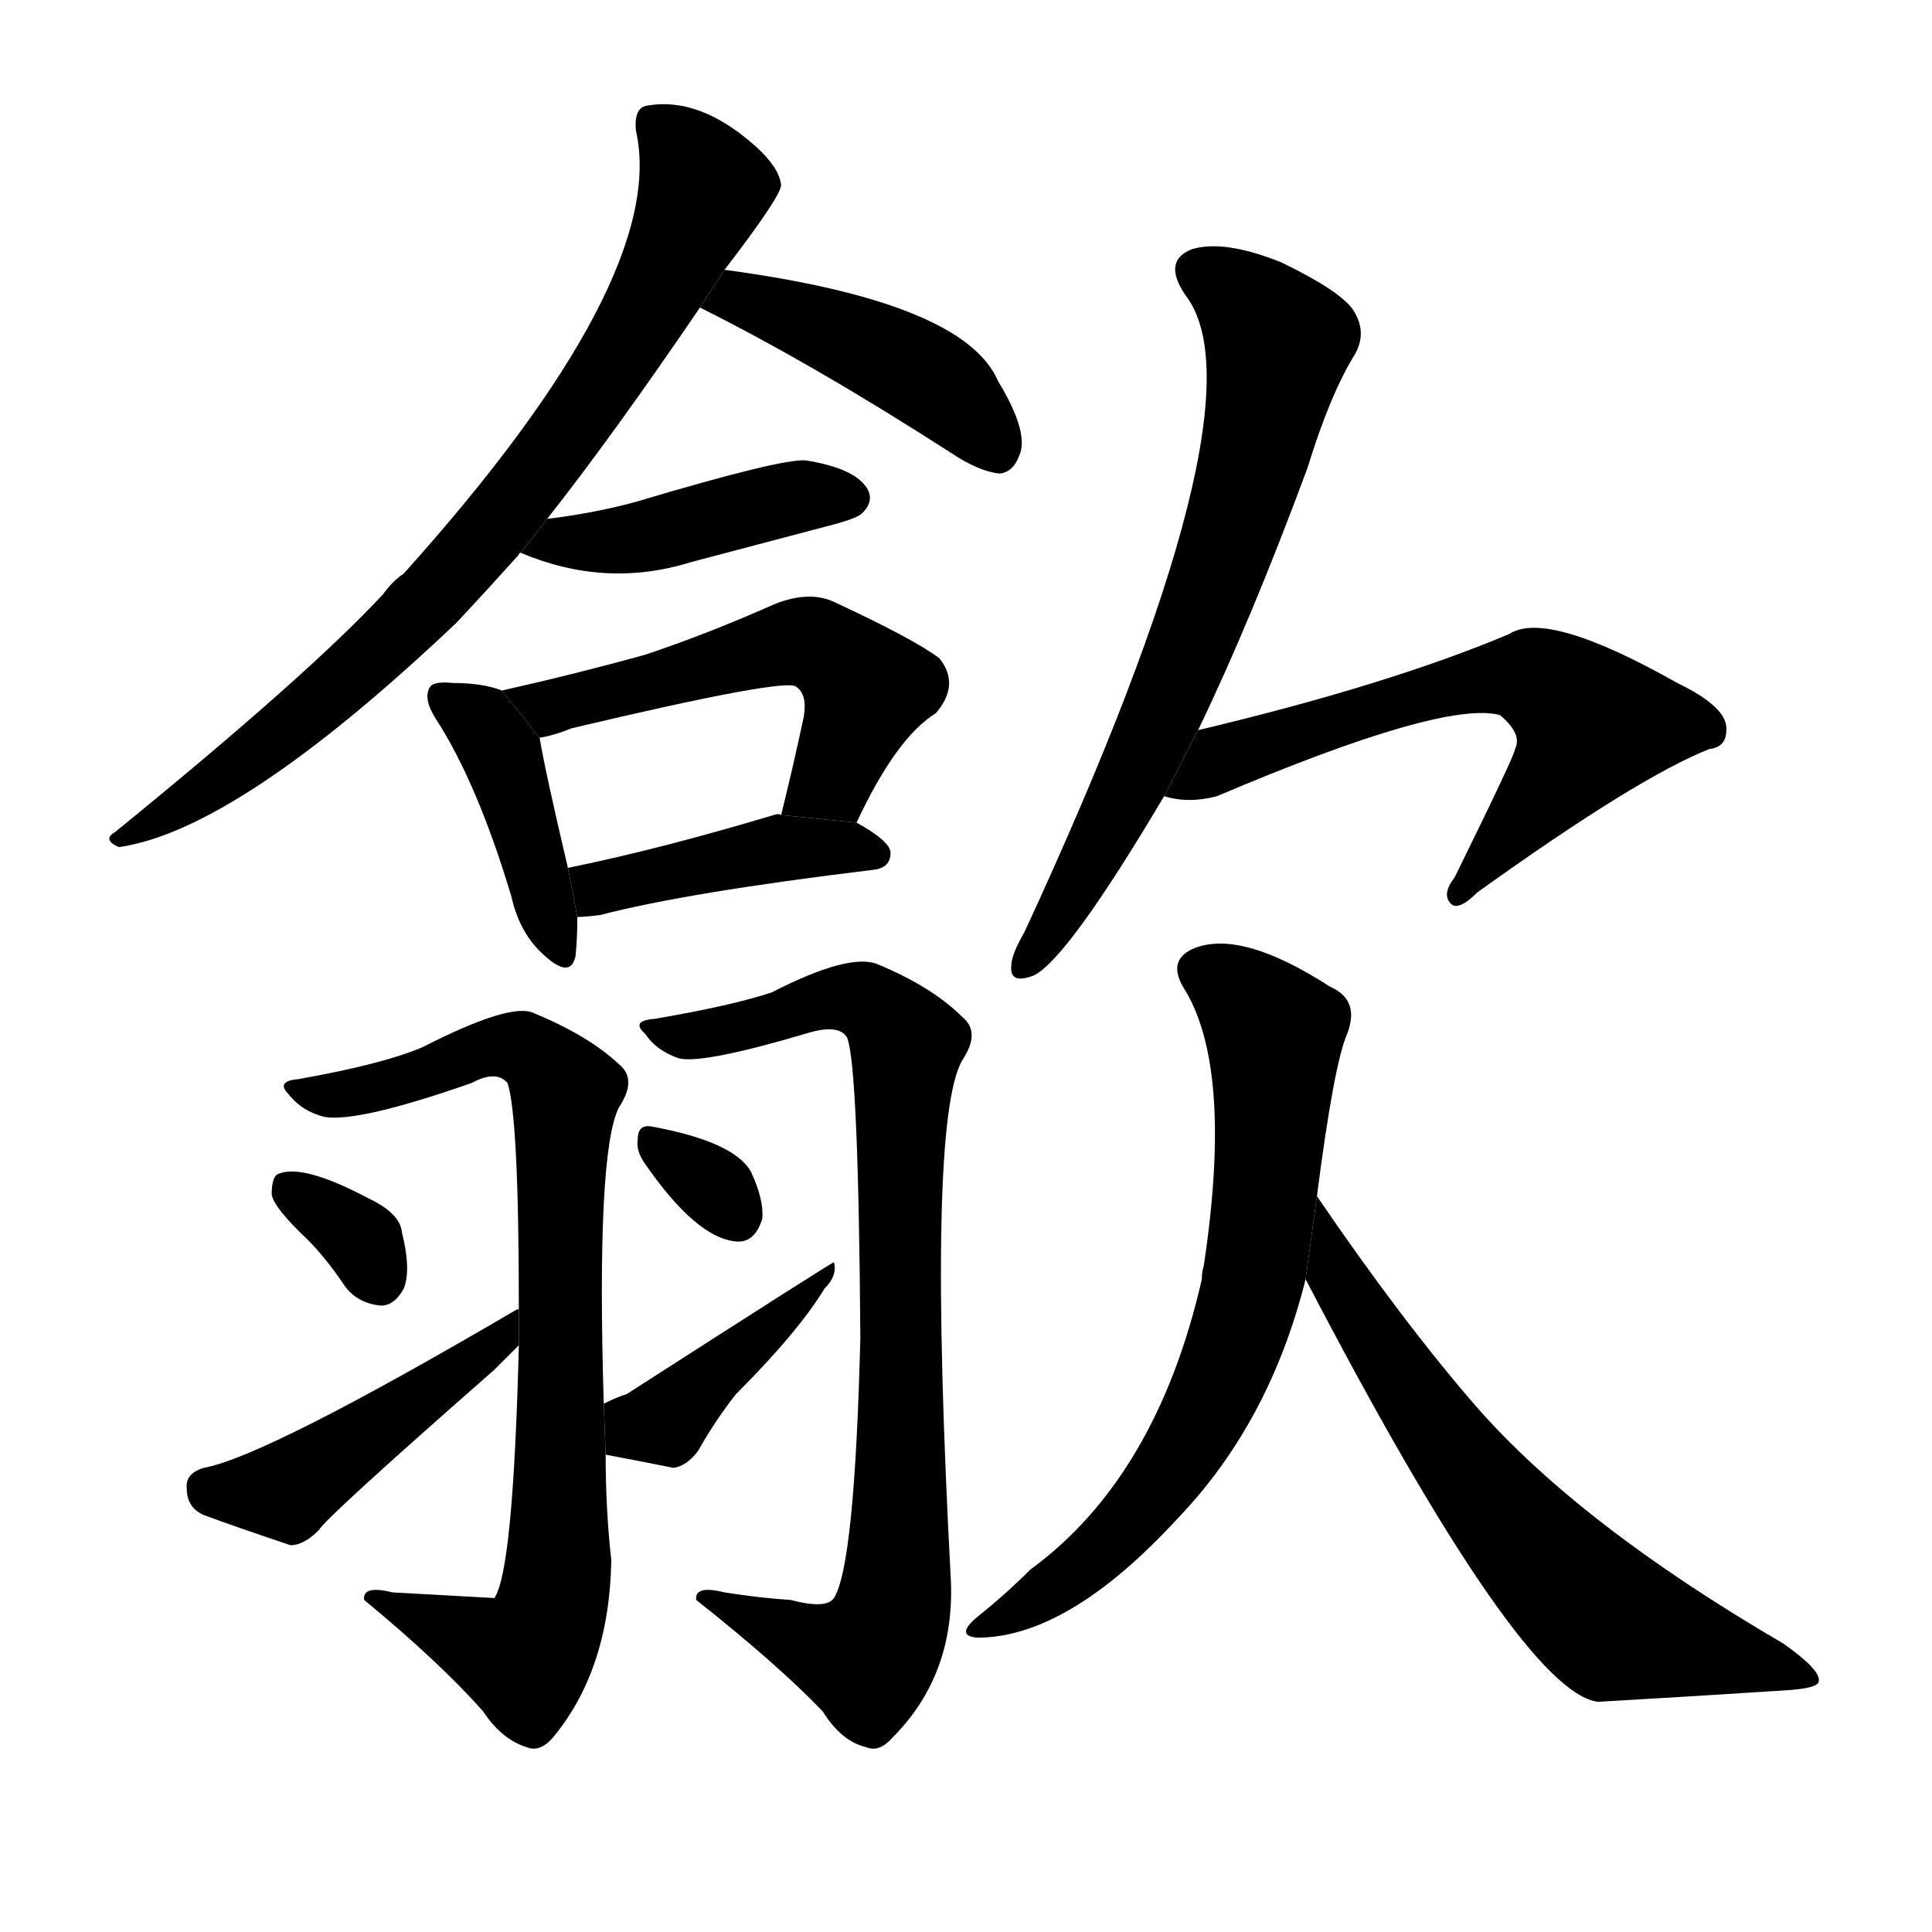 <svg version="1.1" viewBox="0 0 1024 1024" xmlns="http://www.w3.org/2000/svg">
  <g stroke="black" stroke-dasharray="1,1" stroke-width="1" transform="scale(4, 4)">
  </g>
  <g transform="scale(1, -1) translate(0, -900)">
    <style type="text/css">
      
        @keyframes keyframes0 {
          from {
            stroke: blue;
            stroke-dashoffset: 767;
            stroke-width: 128;
          }
          71% {
            animation-timing-function: step-end;
            stroke: blue;
            stroke-dashoffset: 0;
            stroke-width: 128;
          }
          to {
            stroke: black;
            stroke-width: 1024;
          }
        }
        #make-me-a-hanzi-animation-0 {
          animation: keyframes0 0.874s both;
          animation-delay: 0s;
          animation-timing-function: linear;
        }
      
        @keyframes keyframes1 {
          from {
            stroke: blue;
            stroke-dashoffset: 430;
            stroke-width: 128;
          }
          58% {
            animation-timing-function: step-end;
            stroke: blue;
            stroke-dashoffset: 0;
            stroke-width: 128;
          }
          to {
            stroke: black;
            stroke-width: 1024;
          }
        }
        #make-me-a-hanzi-animation-1 {
          animation: keyframes1 0.6s both;
          animation-delay: 0.874s;
          animation-timing-function: linear;
        }
      
        @keyframes keyframes2 {
          from {
            stroke: blue;
            stroke-dashoffset: 425;
            stroke-width: 128;
          }
          58% {
            animation-timing-function: step-end;
            stroke: blue;
            stroke-dashoffset: 0;
            stroke-width: 128;
          }
          to {
            stroke: black;
            stroke-width: 1024;
          }
        }
        #make-me-a-hanzi-animation-2 {
          animation: keyframes2 0.596s both;
          animation-delay: 1.474s;
          animation-timing-function: linear;
        }
      
        @keyframes keyframes3 {
          from {
            stroke: blue;
            stroke-dashoffset: 408;
            stroke-width: 128;
          }
          57% {
            animation-timing-function: step-end;
            stroke: blue;
            stroke-dashoffset: 0;
            stroke-width: 128;
          }
          to {
            stroke: black;
            stroke-width: 1024;
          }
        }
        #make-me-a-hanzi-animation-3 {
          animation: keyframes3 0.582s both;
          animation-delay: 2.07s;
          animation-timing-function: linear;
        }
      
        @keyframes keyframes4 {
          from {
            stroke: blue;
            stroke-dashoffset: 531;
            stroke-width: 128;
          }
          63% {
            animation-timing-function: step-end;
            stroke: blue;
            stroke-dashoffset: 0;
            stroke-width: 128;
          }
          to {
            stroke: black;
            stroke-width: 1024;
          }
        }
        #make-me-a-hanzi-animation-4 {
          animation: keyframes4 0.682s both;
          animation-delay: 2.652s;
          animation-timing-function: linear;
        }
      
        @keyframes keyframes5 {
          from {
            stroke: blue;
            stroke-dashoffset: 416;
            stroke-width: 128;
          }
          58% {
            animation-timing-function: step-end;
            stroke: blue;
            stroke-dashoffset: 0;
            stroke-width: 128;
          }
          to {
            stroke: black;
            stroke-width: 1024;
          }
        }
        #make-me-a-hanzi-animation-5 {
          animation: keyframes5 0.589s both;
          animation-delay: 3.334s;
          animation-timing-function: linear;
        }
      
        @keyframes keyframes6 {
          from {
            stroke: blue;
            stroke-dashoffset: 795;
            stroke-width: 128;
          }
          72% {
            animation-timing-function: step-end;
            stroke: blue;
            stroke-dashoffset: 0;
            stroke-width: 128;
          }
          to {
            stroke: black;
            stroke-width: 1024;
          }
        }
        #make-me-a-hanzi-animation-6 {
          animation: keyframes6 0.897s both;
          animation-delay: 3.923s;
          animation-timing-function: linear;
        }
      
        @keyframes keyframes7 {
          from {
            stroke: blue;
            stroke-dashoffset: 325;
            stroke-width: 128;
          }
          51% {
            animation-timing-function: step-end;
            stroke: blue;
            stroke-dashoffset: 0;
            stroke-width: 128;
          }
          to {
            stroke: black;
            stroke-width: 1024;
          }
        }
        #make-me-a-hanzi-animation-7 {
          animation: keyframes7 0.514s both;
          animation-delay: 4.82s;
          animation-timing-function: linear;
        }
      
        @keyframes keyframes8 {
          from {
            stroke: blue;
            stroke-dashoffset: 436;
            stroke-width: 128;
          }
          59% {
            animation-timing-function: step-end;
            stroke: blue;
            stroke-dashoffset: 0;
            stroke-width: 128;
          }
          to {
            stroke: black;
            stroke-width: 1024;
          }
        }
        #make-me-a-hanzi-animation-8 {
          animation: keyframes8 0.605s both;
          animation-delay: 5.334s;
          animation-timing-function: linear;
        }
      
        @keyframes keyframes9 {
          from {
            stroke: blue;
            stroke-dashoffset: 815;
            stroke-width: 128;
          }
          73% {
            animation-timing-function: step-end;
            stroke: blue;
            stroke-dashoffset: 0;
            stroke-width: 128;
          }
          to {
            stroke: black;
            stroke-width: 1024;
          }
        }
        #make-me-a-hanzi-animation-9 {
          animation: keyframes9 0.913s both;
          animation-delay: 5.939s;
          animation-timing-function: linear;
        }
      
        @keyframes keyframes10 {
          from {
            stroke: blue;
            stroke-dashoffset: 312;
            stroke-width: 128;
          }
          50% {
            animation-timing-function: step-end;
            stroke: blue;
            stroke-dashoffset: 0;
            stroke-width: 128;
          }
          to {
            stroke: black;
            stroke-width: 1024;
          }
        }
        #make-me-a-hanzi-animation-10 {
          animation: keyframes10 0.504s both;
          animation-delay: 6.852s;
          animation-timing-function: linear;
        }
      
        @keyframes keyframes11 {
          from {
            stroke: blue;
            stroke-dashoffset: 394;
            stroke-width: 128;
          }
          56% {
            animation-timing-function: step-end;
            stroke: blue;
            stroke-dashoffset: 0;
            stroke-width: 128;
          }
          to {
            stroke: black;
            stroke-width: 1024;
          }
        }
        #make-me-a-hanzi-animation-11 {
          animation: keyframes11 0.571s both;
          animation-delay: 7.356s;
          animation-timing-function: linear;
        }
      
        @keyframes keyframes12 {
          from {
            stroke: blue;
            stroke-dashoffset: 668;
            stroke-width: 128;
          }
          68% {
            animation-timing-function: step-end;
            stroke: blue;
            stroke-dashoffset: 0;
            stroke-width: 128;
          }
          to {
            stroke: black;
            stroke-width: 1024;
          }
        }
        #make-me-a-hanzi-animation-12 {
          animation: keyframes12 0.794s both;
          animation-delay: 7.927s;
          animation-timing-function: linear;
        }
      
        @keyframes keyframes13 {
          from {
            stroke: blue;
            stroke-dashoffset: 606;
            stroke-width: 128;
          }
          66% {
            animation-timing-function: step-end;
            stroke: blue;
            stroke-dashoffset: 0;
            stroke-width: 128;
          }
          to {
            stroke: black;
            stroke-width: 1024;
          }
        }
        #make-me-a-hanzi-animation-13 {
          animation: keyframes13 0.743s both;
          animation-delay: 8.72s;
          animation-timing-function: linear;
        }
      
        @keyframes keyframes14 {
          from {
            stroke: blue;
            stroke-dashoffset: 678;
            stroke-width: 128;
          }
          69% {
            animation-timing-function: step-end;
            stroke: blue;
            stroke-dashoffset: 0;
            stroke-width: 128;
          }
          to {
            stroke: black;
            stroke-width: 1024;
          }
        }
        #make-me-a-hanzi-animation-14 {
          animation: keyframes14 0.802s both;
          animation-delay: 9.464s;
          animation-timing-function: linear;
        }
      
        @keyframes keyframes15 {
          from {
            stroke: blue;
            stroke-dashoffset: 636;
            stroke-width: 128;
          }
          67% {
            animation-timing-function: step-end;
            stroke: blue;
            stroke-dashoffset: 0;
            stroke-width: 128;
          }
          to {
            stroke: black;
            stroke-width: 1024;
          }
        }
        #make-me-a-hanzi-animation-15 {
          animation: keyframes15 0.768s both;
          animation-delay: 10.265s;
          animation-timing-function: linear;
        }
      
    </style>
    
      <path d="M 290 625 Q 324 668 371 737 L 384 757 Q 414 796 414 802 Q 413 811 401 822 Q 371 849 343 844 Q 336 843 337 831 Q 355 753 214 596 Q 208 592 203 585 Q 163 542 61 459 Q 54 455 63 451 Q 126 460 242 570 Q 257 586 275 606 Q 275 607 276 607 L 290 625 Z" fill="black"></path>
    
      <path d="M 371 737 Q 431 707 504 660 Q 519 650 530 649 Q 537 650 540 658 Q 546 670 529 698 Q 511 740 384 757 L 371 737 Z" fill="black"></path>
    
      <path d="M 276 607 Q 321 588 366 602 Q 400 611 438 621 Q 454 625 457 628 Q 464 635 459 642 Q 452 652 427 656 Q 414 657 337 634 Q 315 628 290 625 L 276 607 Z" fill="black"></path>
    
      <path d="M 266 534 Q 256 538 240 538 Q 230 539 228 536 Q 224 530 231 519 Q 253 485 271 425 Q 275 407 286 396 Q 302 380 305 393 Q 306 402 306 414 L 301 440 Q 289 491 286 509 L 266 534 Z" fill="black"></path>
    
      <path d="M 454 464 Q 475 509 496 522 Q 509 537 498 551 Q 485 561 442 581 Q 429 587 411 580 Q 375 564 342 553 Q 306 543 266 534 L 286 509 Q 293 510 303 514 Q 417 541 422 536 Q 428 532 426 520 Q 420 492 414 468 L 454 464 Z" fill="black"></path>
    
      <path d="M 306 414 Q 310 414 318 415 Q 364 427 463 439 Q 472 440 472 448 Q 472 454 454 464 L 414 468 Q 413 469 410 468 Q 350 450 301 440 L 306 414 Z" fill="black"></path>
    
      <path d="M 320 156 Q 316 289 328 313 Q 338 328 328 336 Q 312 351 283 363 Q 271 369 224 345 Q 203 336 158 328 Q 146 327 153 320 Q 160 311 172 308 Q 190 305 250 326 Q 263 333 269 326 Q 275 308 275 206 L 275 187 Q 272 67 262 53 Q 261 53 208 56 Q 192 60 193 52 Q 233 19 256 -7 Q 266 -22 279 -26 Q 286 -29 293 -21 Q 323 15 324 73 Q 321 100 321 129 L 320 156 Z" fill="black"></path>
    
      <path d="M 163 243 Q 173 233 183 218 Q 190 209 202 208 Q 209 208 214 217 Q 218 227 213 247 Q 212 257 195 265 Q 161 283 148 278 Q 144 277 144 267 Q 145 260 163 243 Z" fill="black"></path>
    
      <path d="M 275 206 L 274 206 Q 141 128 108 122 Q 98 119 99 111 Q 99 101 108 97 Q 127 90 154 81 Q 161 81 169 89 Q 172 95 262 174 Q 269 181 275 187 L 275 206 Z" fill="black"></path>
    
      <path d="M 419 52 Q 403 53 384 56 Q 368 60 369 52 Q 412 18 436 -7 Q 446 -23 459 -26 Q 466 -29 473 -21 Q 506 12 504 62 Q 491 305 510 338 Q 520 353 510 361 Q 494 377 465 389 Q 450 395 409 374 Q 388 367 347 360 Q 334 359 342 352 Q 348 343 360 339 Q 373 336 430 353 Q 445 357 449 350 Q 455 335 456 191 Q 453 70 442 53 Q 438 47 419 52 Z" fill="black"></path>
    
      <path d="M 342 283 Q 369 244 390 242 Q 400 241 404 254 Q 405 264 398 279 Q 389 295 345 303 Q 338 304 338 296 Q 337 290 342 283 Z" fill="black"></path>
    
      <path d="M 321 129 Q 337 126 357 122 Q 364 123 370 131 Q 379 147 390 161 Q 423 194 437 217 Q 444 224 442 231 Q 441 231 332 161 Q 328 160 320 156 L 321 129 Z" fill="black"></path>
    
      <path d="M 635 513 Q 663 571 693 652 Q 705 691 718 712 Q 725 724 717 736 Q 710 746 679 761 Q 649 773 632 768 Q 616 762 628 744 Q 673 687 543 406 Q 536 394 536 388 Q 535 378 548 383 Q 566 392 617 478 L 635 513 Z" fill="black"></path>
    
      <path d="M 617 478 Q 630 474 645 478 Q 765 529 795 521 Q 807 511 803 503 Q 803 500 771 435 Q 764 426 769 421 Q 773 417 783 427 Q 868 488 906 503 Q 915 504 915 513 Q 916 525 889 538 Q 820 577 800 564 Q 736 537 635 513 L 617 478 Z" fill="black"></path>
    
      <path d="M 698 266 Q 707 336 714 352 Q 721 370 705 377 Q 657 408 632 397 Q 619 391 627 377 Q 654 335 638 229 Q 637 226 637 222 Q 613 117 546 68 Q 533 55 518 43 Q 506 33 518 32 Q 566 32 624 95 Q 673 146 692 222 L 698 266 Z" fill="black"></path>
    
      <path d="M 692 222 Q 806 3 847 -2 Q 899 1 945 4 Q 964 5 964 9 Q 965 15 945 29 Q 837 92 782 155 Q 743 200 698 266 L 692 222 Z" fill="black"></path>
    
    
      <clipPath id="make-me-a-hanzi-clip-0">
        <path d="M 290 625 Q 324 668 371 737 L 384 757 Q 414 796 414 802 Q 413 811 401 822 Q 371 849 343 844 Q 336 843 337 831 Q 355 753 214 596 Q 208 592 203 585 Q 163 542 61 459 Q 54 455 63 451 Q 126 460 242 570 Q 257 586 275 606 Q 275 607 276 607 L 290 625 Z"></path>
      </clipPath>
      <path clip-path="url(#make-me-a-hanzi-clip-0)" d="M 350 833 L 373 800 L 347 742 L 303 674 L 192 546 L 104 478 L 84 465 L 71 464 L 67 456" fill="none" id="make-me-a-hanzi-animation-0" stroke-dasharray="639 1278" stroke-linecap="round"></path>
    
      <clipPath id="make-me-a-hanzi-clip-1">
        <path d="M 371 737 Q 431 707 504 660 Q 519 650 530 649 Q 537 650 540 658 Q 546 670 529 698 Q 511 740 384 757 L 371 737 Z"></path>
      </clipPath>
      <path clip-path="url(#make-me-a-hanzi-clip-1)" d="M 379 739 L 396 741 L 468 713 L 502 693 L 527 662" fill="none" id="make-me-a-hanzi-animation-1" stroke-dasharray="302 604" stroke-linecap="round"></path>
    
      <clipPath id="make-me-a-hanzi-clip-2">
        <path d="M 276 607 Q 321 588 366 602 Q 400 611 438 621 Q 454 625 457 628 Q 464 635 459 642 Q 452 652 427 656 Q 414 657 337 634 Q 315 628 290 625 L 276 607 Z"></path>
      </clipPath>
      <path clip-path="url(#make-me-a-hanzi-clip-2)" d="M 285 607 L 295 614 L 341 615 L 419 636 L 449 636" fill="none" id="make-me-a-hanzi-animation-2" stroke-dasharray="297 594" stroke-linecap="round"></path>
    
      <clipPath id="make-me-a-hanzi-clip-3">
        <path d="M 266 534 Q 256 538 240 538 Q 230 539 228 536 Q 224 530 231 519 Q 253 485 271 425 Q 275 407 286 396 Q 302 380 305 393 Q 306 402 306 414 L 301 440 Q 289 491 286 509 L 266 534 Z"></path>
      </clipPath>
      <path clip-path="url(#make-me-a-hanzi-clip-3)" d="M 235 531 L 255 517 L 265 500 L 296 397" fill="none" id="make-me-a-hanzi-animation-3" stroke-dasharray="280 560" stroke-linecap="round"></path>
    
      <clipPath id="make-me-a-hanzi-clip-4">
        <path d="M 454 464 Q 475 509 496 522 Q 509 537 498 551 Q 485 561 442 581 Q 429 587 411 580 Q 375 564 342 553 Q 306 543 266 534 L 286 509 Q 293 510 303 514 Q 417 541 422 536 Q 428 532 426 520 Q 420 492 414 468 L 454 464 Z"></path>
      </clipPath>
      <path clip-path="url(#make-me-a-hanzi-clip-4)" d="M 274 534 L 283 527 L 314 528 L 430 559 L 459 533 L 441 487 L 421 473" fill="none" id="make-me-a-hanzi-animation-4" stroke-dasharray="403 806" stroke-linecap="round"></path>
    
      <clipPath id="make-me-a-hanzi-clip-5">
        <path d="M 306 414 Q 310 414 318 415 Q 364 427 463 439 Q 472 440 472 448 Q 472 454 454 464 L 414 468 Q 413 469 410 468 Q 350 450 301 440 L 306 414 Z"></path>
      </clipPath>
      <path clip-path="url(#make-me-a-hanzi-clip-5)" d="M 309 435 L 317 429 L 419 451 L 464 447" fill="none" id="make-me-a-hanzi-animation-5" stroke-dasharray="288 576" stroke-linecap="round"></path>
    
      <clipPath id="make-me-a-hanzi-clip-6">
        <path d="M 320 156 Q 316 289 328 313 Q 338 328 328 336 Q 312 351 283 363 Q 271 369 224 345 Q 203 336 158 328 Q 146 327 153 320 Q 160 311 172 308 Q 190 305 250 326 Q 263 333 269 326 Q 275 308 275 206 L 275 187 Q 272 67 262 53 Q 261 53 208 56 Q 192 60 193 52 Q 233 19 256 -7 Q 266 -22 279 -26 Q 286 -29 293 -21 Q 323 15 324 73 Q 321 100 321 129 L 320 156 Z"></path>
      </clipPath>
      <path clip-path="url(#make-me-a-hanzi-clip-6)" d="M 161 321 L 205 324 L 259 346 L 282 342 L 300 320 L 296 77 L 290 41 L 278 21 L 219 47 L 202 49" fill="none" id="make-me-a-hanzi-animation-6" stroke-dasharray="667 1334" stroke-linecap="round"></path>
    
      <clipPath id="make-me-a-hanzi-clip-7">
        <path d="M 163 243 Q 173 233 183 218 Q 190 209 202 208 Q 209 208 214 217 Q 218 227 213 247 Q 212 257 195 265 Q 161 283 148 278 Q 144 277 144 267 Q 145 260 163 243 Z"></path>
      </clipPath>
      <path clip-path="url(#make-me-a-hanzi-clip-7)" d="M 153 270 L 192 242 L 200 223" fill="none" id="make-me-a-hanzi-animation-7" stroke-dasharray="197 394" stroke-linecap="round"></path>
    
      <clipPath id="make-me-a-hanzi-clip-8">
        <path d="M 275 206 L 274 206 Q 141 128 108 122 Q 98 119 99 111 Q 99 101 108 97 Q 127 90 154 81 Q 161 81 169 89 Q 172 95 262 174 Q 269 181 275 187 L 275 206 Z"></path>
      </clipPath>
      <path clip-path="url(#make-me-a-hanzi-clip-8)" d="M 112 110 L 152 110 L 229 166 L 245 171 L 264 192" fill="none" id="make-me-a-hanzi-animation-8" stroke-dasharray="308 616" stroke-linecap="round"></path>
    
      <clipPath id="make-me-a-hanzi-clip-9">
        <path d="M 419 52 Q 403 53 384 56 Q 368 60 369 52 Q 412 18 436 -7 Q 446 -23 459 -26 Q 466 -29 473 -21 Q 506 12 504 62 Q 491 305 510 338 Q 520 353 510 361 Q 494 377 465 389 Q 450 395 409 374 Q 388 367 347 360 Q 334 359 342 352 Q 348 343 360 339 Q 373 336 430 353 Q 445 357 449 350 Q 455 335 456 191 Q 453 70 442 53 Q 438 47 419 52 Z"></path>
      </clipPath>
      <path clip-path="url(#make-me-a-hanzi-clip-9)" d="M 350 352 L 382 353 L 416 360 L 424 368 L 453 371 L 481 347 L 475 205 L 478 100 L 472 42 L 456 21 L 378 49" fill="none" id="make-me-a-hanzi-animation-9" stroke-dasharray="687 1374" stroke-linecap="round"></path>
    
      <clipPath id="make-me-a-hanzi-clip-10">
        <path d="M 342 283 Q 369 244 390 242 Q 400 241 404 254 Q 405 264 398 279 Q 389 295 345 303 Q 338 304 338 296 Q 337 290 342 283 Z"></path>
      </clipPath>
      <path clip-path="url(#make-me-a-hanzi-clip-10)" d="M 349 292 L 391 255" fill="none" id="make-me-a-hanzi-animation-10" stroke-dasharray="184 368" stroke-linecap="round"></path>
    
      <clipPath id="make-me-a-hanzi-clip-11">
        <path d="M 321 129 Q 337 126 357 122 Q 364 123 370 131 Q 379 147 390 161 Q 423 194 437 217 Q 444 224 442 231 Q 441 231 332 161 Q 328 160 320 156 L 321 129 Z"></path>
      </clipPath>
      <path clip-path="url(#make-me-a-hanzi-clip-11)" d="M 328 136 L 352 147 L 435 222" fill="none" id="make-me-a-hanzi-animation-11" stroke-dasharray="266 532" stroke-linecap="round"></path>
    
      <clipPath id="make-me-a-hanzi-clip-12">
        <path d="M 635 513 Q 663 571 693 652 Q 705 691 718 712 Q 725 724 717 736 Q 710 746 679 761 Q 649 773 632 768 Q 616 762 628 744 Q 673 687 543 406 Q 536 394 536 388 Q 535 378 548 383 Q 566 392 617 478 L 635 513 Z"></path>
      </clipPath>
      <path clip-path="url(#make-me-a-hanzi-clip-12)" d="M 636 755 L 663 736 L 677 714 L 668 668 L 614 517 L 568 425 L 544 390" fill="none" id="make-me-a-hanzi-animation-12" stroke-dasharray="540 1080" stroke-linecap="round"></path>
    
      <clipPath id="make-me-a-hanzi-clip-13">
        <path d="M 617 478 Q 630 474 645 478 Q 765 529 795 521 Q 807 511 803 503 Q 803 500 771 435 Q 764 426 769 421 Q 773 417 783 427 Q 868 488 906 503 Q 915 504 915 513 Q 916 525 889 538 Q 820 577 800 564 Q 736 537 635 513 L 617 478 Z"></path>
      </clipPath>
      <path clip-path="url(#make-me-a-hanzi-clip-13)" d="M 624 482 L 682 511 L 774 538 L 813 541 L 830 531 L 842 513 L 775 427" fill="none" id="make-me-a-hanzi-animation-13" stroke-dasharray="478 956" stroke-linecap="round"></path>
    
      <clipPath id="make-me-a-hanzi-clip-14">
        <path d="M 698 266 Q 707 336 714 352 Q 721 370 705 377 Q 657 408 632 397 Q 619 391 627 377 Q 654 335 638 229 Q 637 226 637 222 Q 613 117 546 68 Q 533 55 518 43 Q 506 33 518 32 Q 566 32 624 95 Q 673 146 692 222 L 698 266 Z"></path>
      </clipPath>
      <path clip-path="url(#make-me-a-hanzi-clip-14)" d="M 636 385 L 676 353 L 670 262 L 657 195 L 630 134 L 605 100 L 567 64 L 524 38" fill="none" id="make-me-a-hanzi-animation-14" stroke-dasharray="550 1100" stroke-linecap="round"></path>
    
      <clipPath id="make-me-a-hanzi-clip-15">
        <path d="M 692 222 Q 806 3 847 -2 Q 899 1 945 4 Q 964 5 964 9 Q 965 15 945 29 Q 837 92 782 155 Q 743 200 698 266 L 692 222 Z"></path>
      </clipPath>
      <path clip-path="url(#make-me-a-hanzi-clip-15)" d="M 702 258 L 710 216 L 738 174 L 788 106 L 844 47 L 867 35 L 959 11" fill="none" id="make-me-a-hanzi-animation-15" stroke-dasharray="508 1016" stroke-linecap="round"></path>
    
  </g>
</svg>
